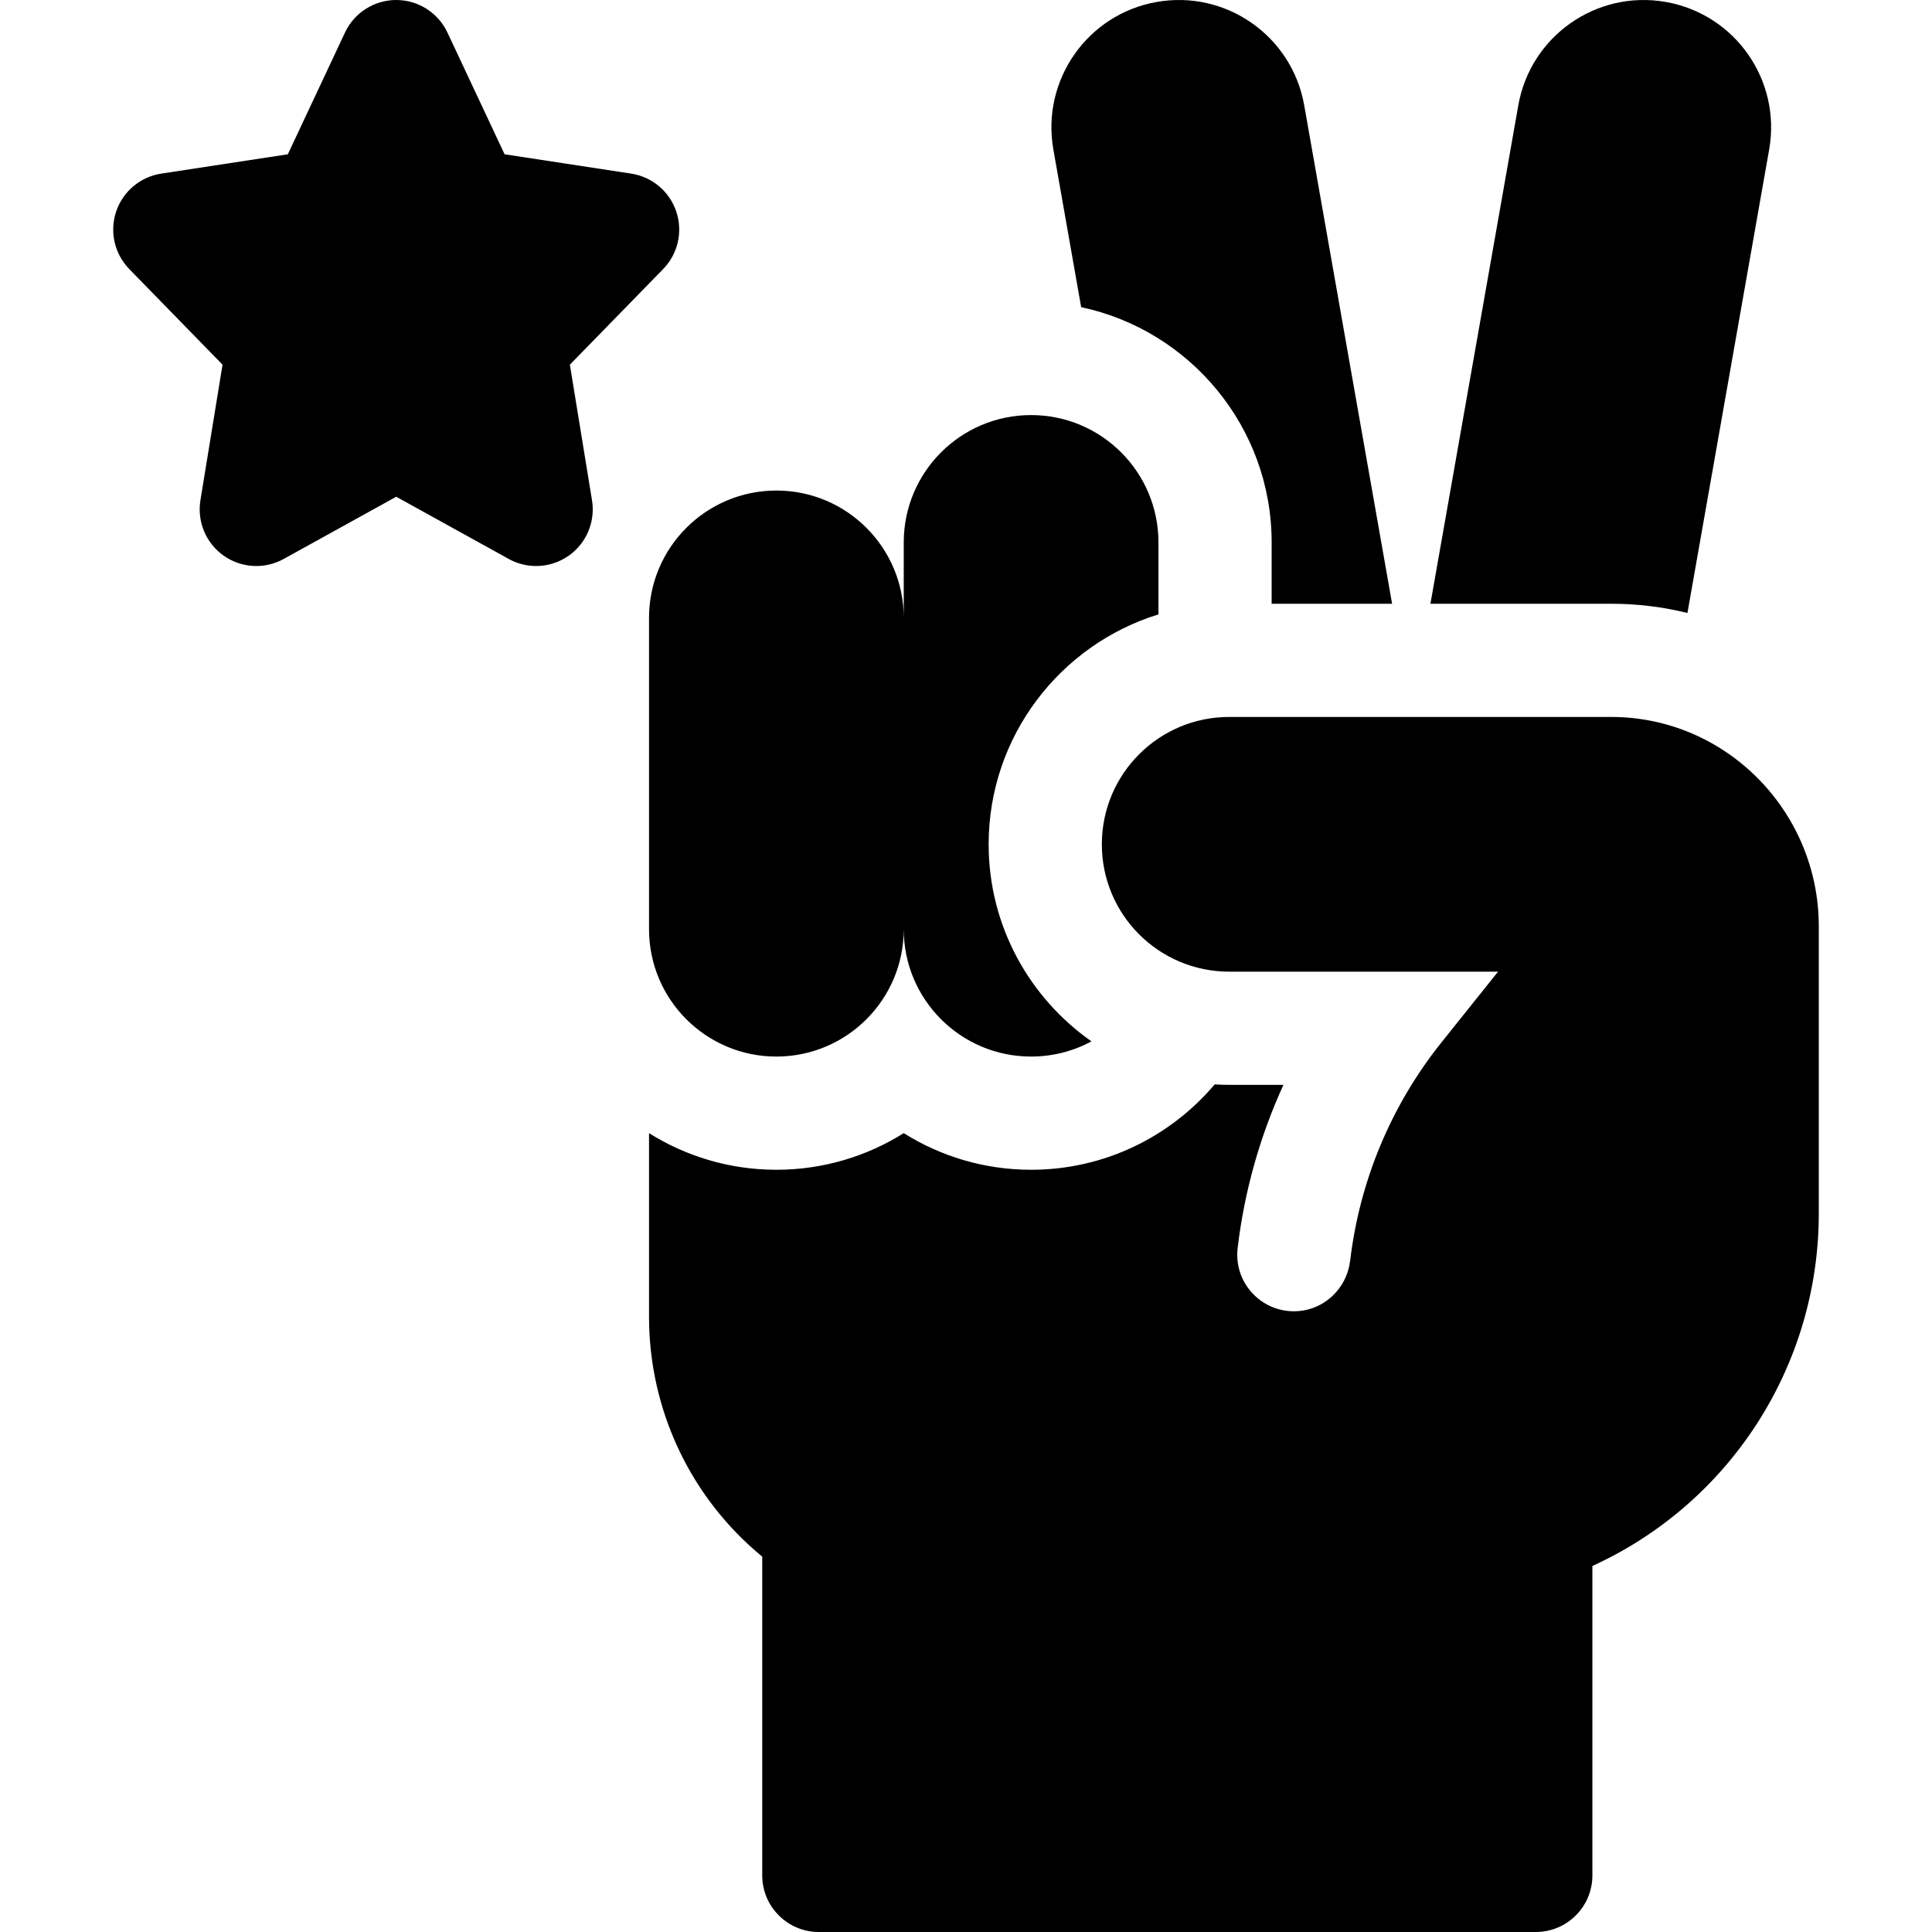 <svg height="512pt" viewBox="-30 0 512 512" width="512pt" xmlns="http://www.w3.org/2000/svg"><path d="m121.023 96.641 24.711-25.328c3.926-4.023 5.273-9.906 3.488-15.238s-6.398-9.215-11.957-10.066l-33.547-5.125-15.141-32.254c-2.469-5.266-7.762-8.629-13.578-8.629s-11.109 3.363-13.578 8.629l-15.141 32.254-33.547 5.125c-5.559.852-10.176 4.734-11.957 10.066-1.785 5.332-.438 11.215 3.488 15.238l24.711 25.328-5.863 35.945c-.922 5.668 1.469 11.367 6.168 14.676 4.691 3.309 10.867 3.648 15.895.867l29.824-16.488 29.824 16.488c2.266 1.25 4.766 1.871 7.254 1.871 3.039 0 6.062-.918 8.641-2.738 4.699-3.309 7.09-9.008 6.168-14.676zm0 0"/><path d="m142 246.25c0 18.641 15.109 33.75 33.75 33.75s33.75-15.109 33.75-33.75c0 18.641 15.109 33.75 33.75 33.75 5.789 0 11.238-1.457 16-4.027-16.461-11.539-27.25-30.641-27.25-52.223 0-28.629 18.969-52.906 45-60.93v-19.07c0-18.641-15.109-33.75-33.75-33.75s-33.75 15.109-33.75 33.75v20c0-18.641-15.109-33.75-33.75-33.75s-33.75 15.109-33.75 33.75zm0 0"/><path d="m397 190h-101.25c-18.641 0-33.75 15.109-33.75 33.75s15.109 33.75 33.75 33.75h71.25l-15.012 18.766c-13.379 16.723-21.703 36.801-24.188 57.891l-.016-.02c-.895 7.598-7.25 13.363-14.898 13.363-8.977 0-15.953-7.836-14.898-16.75 1.766-14.969 5.883-29.582 12.133-43.25h-14.371c-1.293 0-2.57-.051-3.844-.125-11.703 13.824-29.168 22.625-48.656 22.625-12.387 0-23.953-3.562-33.75-9.703-9.797 6.141-21.363 9.703-33.75 9.703s-23.953-3.562-33.75-9.703v48.648c0 24.812 11.078 48.023 30 63.582v84.473c0 8.285 6.715 15 15 15h190c8.285 0 15-6.715 15-15v-82c36.293-16.566 60-52.855 60-93.441v-76.059c0-30.551-24.672-55.5-55-55.5zm0 0"/><path d="m417.188 162.445 21.66-122.828c3.234-18.355-9.02-35.863-27.379-39.098-18.355-3.238-35.859 9.02-39.098 27.375l-23.293 132.105h47.922c6.953 0 13.715.852 20.188 2.445zm0 0"/><path d="m256.52 81.402c28.805 6.121 50.48 31.746 50.48 62.348v16.25h31.922l-23.293-132.105c-3.238-18.355-20.742-30.613-39.098-27.375-18.359 3.234-30.613 20.738-27.379 39.098zm0 0"/></svg>